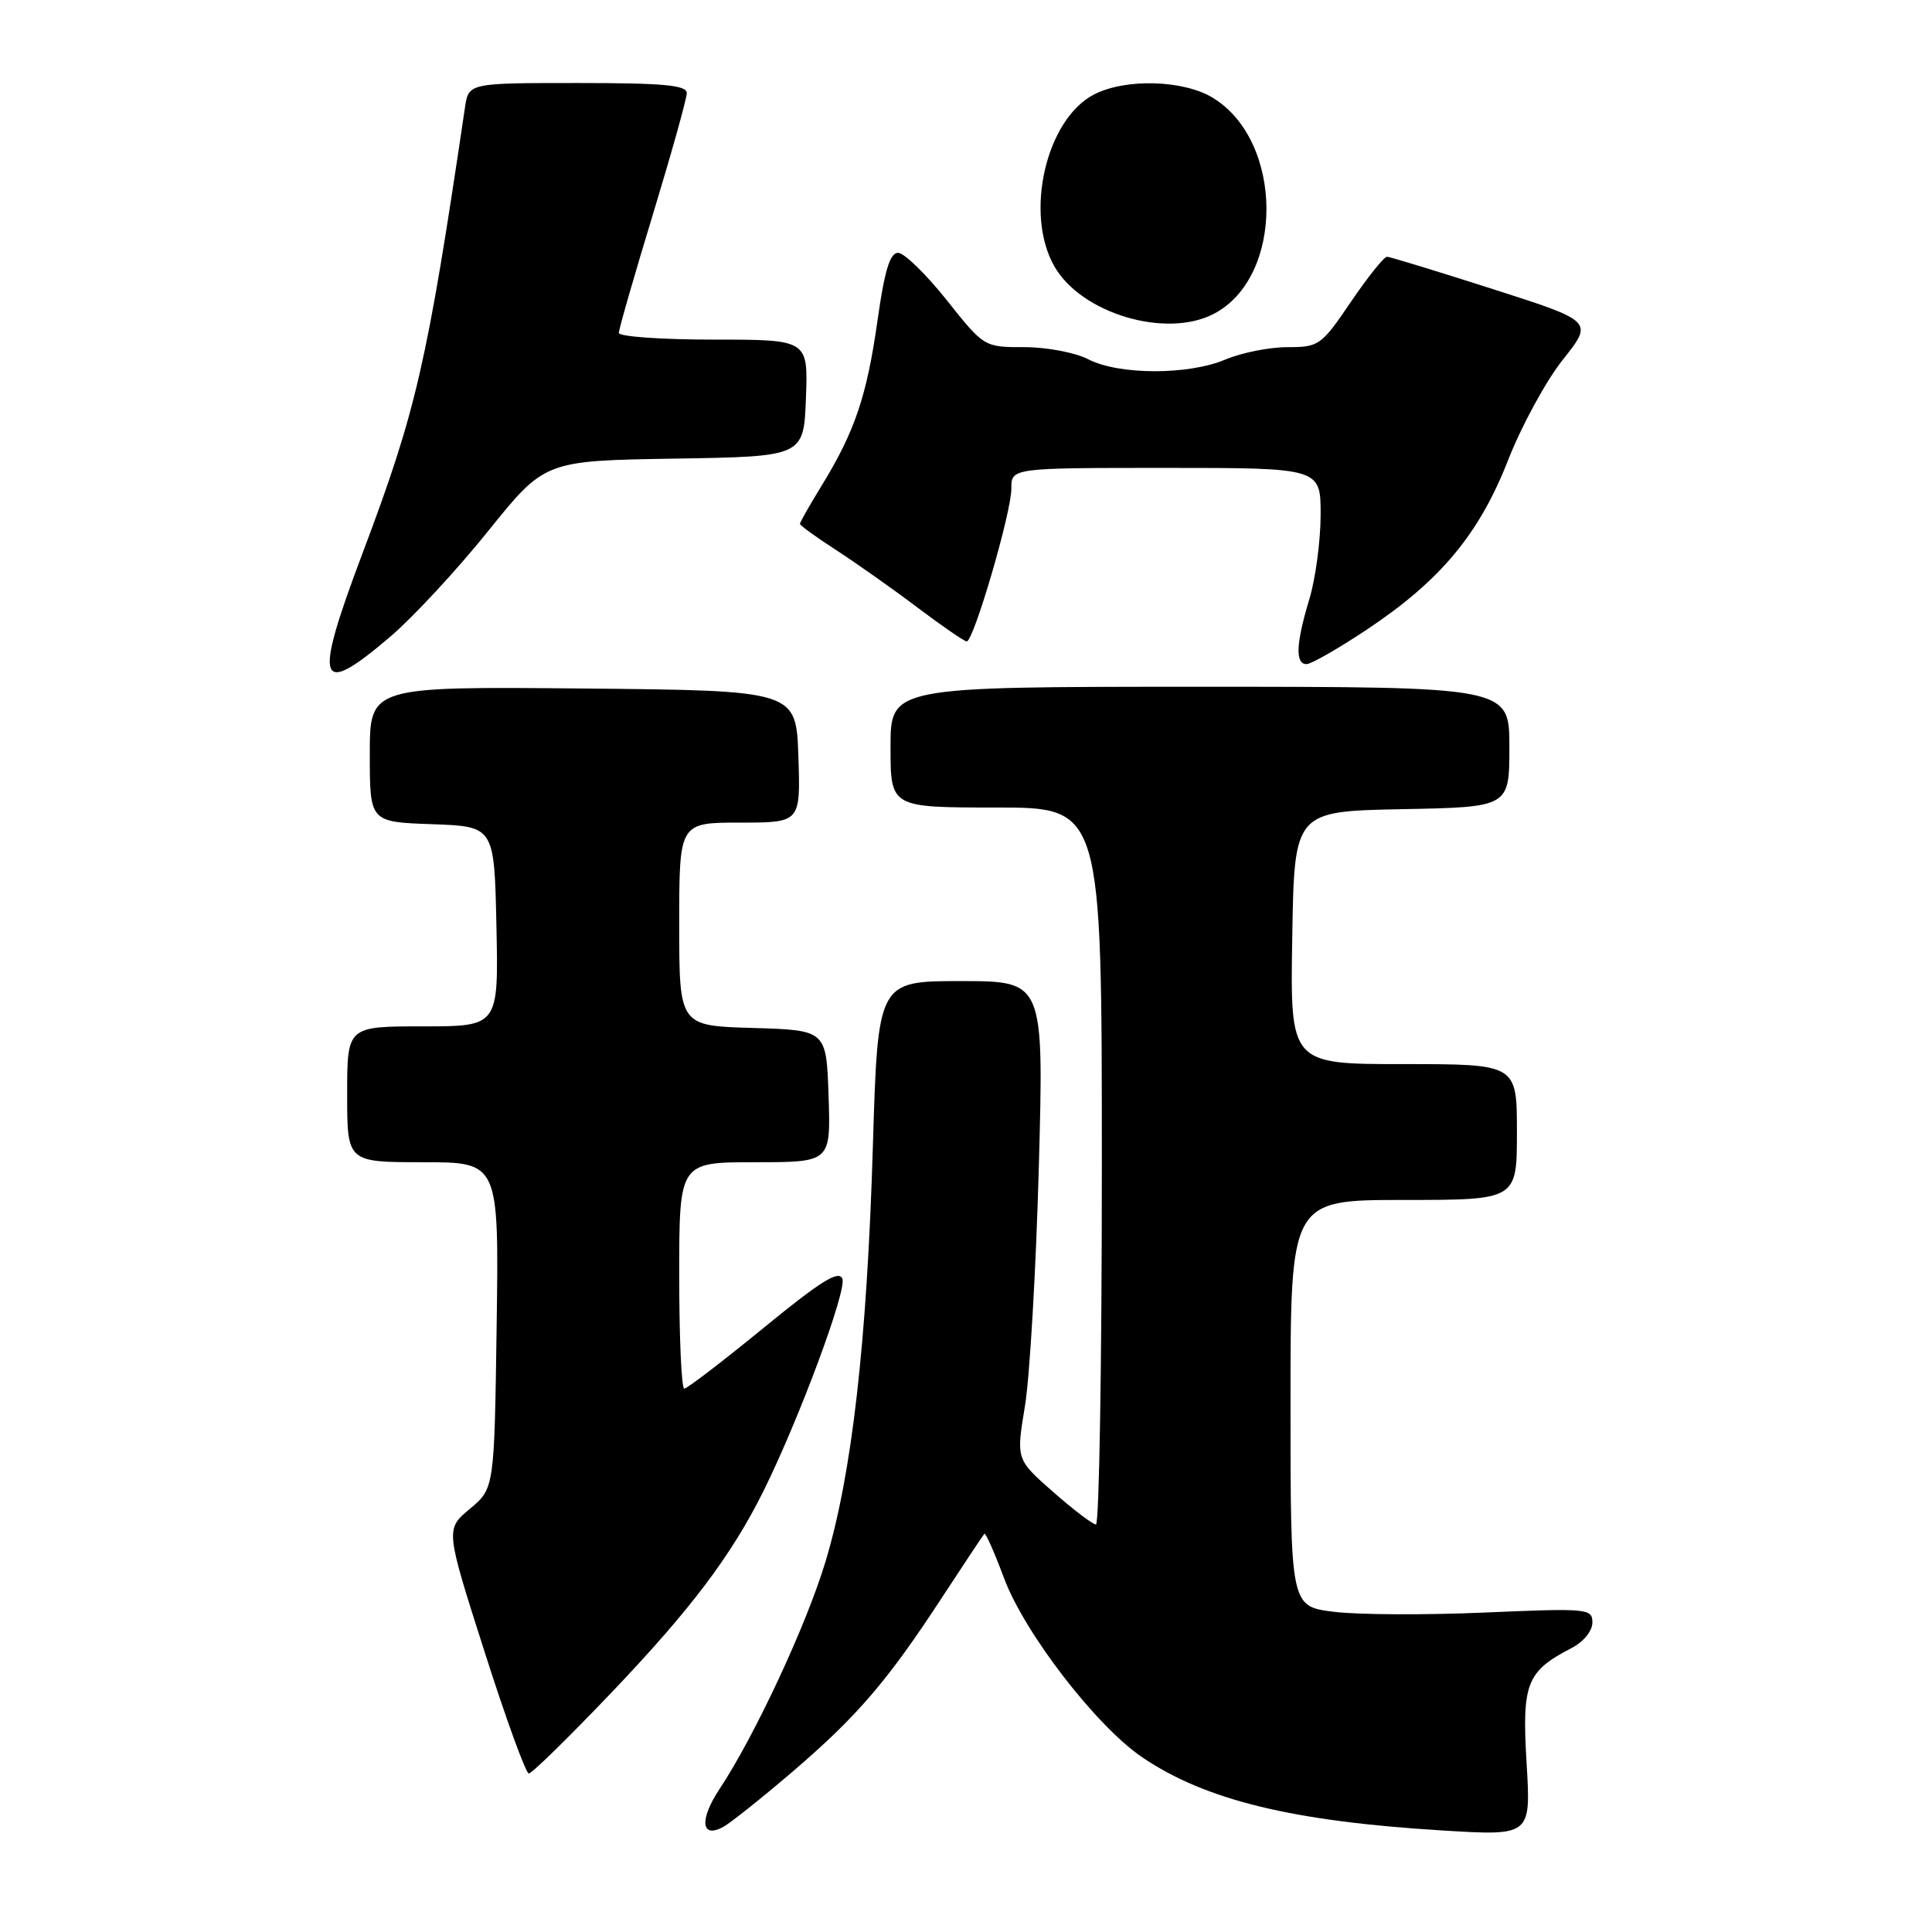 <?xml version="1.0" encoding="UTF-8" standalone="no"?>
<!DOCTYPE svg PUBLIC "-//W3C//DTD SVG 1.1//EN" "http://www.w3.org/Graphics/SVG/1.1/DTD/svg11.dtd" >
<svg xmlns="http://www.w3.org/2000/svg" xmlns:xlink="http://www.w3.org/1999/xlink" version="1.1" viewBox="0 0 256 256">
 <g >
 <path fill="currentColor"
d=" M 105.00 234.77 C 113.61 227.40 117.62 222.72 124.93 211.51 C 127.80 207.12 130.28 203.39 130.44 203.23 C 130.60 203.07 131.78 205.73 133.05 209.14 C 135.78 216.43 145.28 228.74 151.35 232.85 C 159.76 238.54 171.27 241.34 191.18 242.55 C 202.86 243.26 202.86 243.26 202.28 233.62 C 201.65 223.04 202.26 221.47 208.25 218.37 C 209.82 217.56 211.00 216.11 211.00 215.00 C 211.00 213.14 210.41 213.08 196.74 213.67 C 188.90 214.01 179.90 213.97 176.74 213.57 C 171.00 212.86 171.00 212.86 171.00 185.93 C 171.00 159.00 171.00 159.00 186.00 159.00 C 201.00 159.00 201.00 159.00 201.00 150.00 C 201.00 141.00 201.00 141.00 185.98 141.00 C 170.95 141.00 170.95 141.00 171.23 124.25 C 171.50 107.50 171.50 107.50 185.75 107.22 C 200.00 106.95 200.00 106.95 200.00 98.97 C 200.00 91.00 200.00 91.00 159.00 91.00 C 118.00 91.00 118.00 91.00 118.00 99.00 C 118.00 107.00 118.00 107.00 132.00 107.00 C 146.00 107.00 146.00 107.00 146.00 154.50 C 146.00 180.62 145.65 202.00 145.22 202.00 C 144.80 202.00 142.24 200.06 139.55 197.69 C 134.64 193.38 134.64 193.38 135.81 186.32 C 136.45 182.44 137.28 168.18 137.65 154.63 C 138.32 130.00 138.32 130.00 127.32 130.00 C 116.32 130.00 116.32 130.00 115.66 151.90 C 114.88 177.90 112.88 195.38 109.37 206.97 C 106.79 215.47 100.01 230.00 95.32 237.09 C 92.65 241.12 92.90 243.66 95.81 242.09 C 96.74 241.59 100.88 238.30 105.00 234.77 Z  M 80.96 224.34 C 91.50 213.30 96.95 206.08 101.20 197.50 C 105.89 188.02 112.22 171.00 111.62 169.45 C 111.16 168.25 108.78 169.73 101.18 175.95 C 95.77 180.38 91.04 184.00 90.67 184.00 C 90.30 184.00 90.00 177.25 90.00 169.00 C 90.00 154.00 90.00 154.00 100.04 154.00 C 110.08 154.00 110.08 154.00 109.79 145.25 C 109.50 136.50 109.50 136.50 99.75 136.21 C 90.00 135.93 90.00 135.93 90.00 122.46 C 90.00 109.00 90.00 109.00 98.04 109.00 C 106.08 109.00 106.08 109.00 105.79 100.25 C 105.50 91.50 105.50 91.50 77.25 91.23 C 49.00 90.97 49.00 90.97 49.00 99.94 C 49.00 108.92 49.00 108.92 57.25 109.21 C 65.50 109.50 65.50 109.50 65.78 122.75 C 66.06 136.00 66.06 136.00 56.03 136.00 C 46.00 136.00 46.00 136.00 46.00 145.00 C 46.00 154.00 46.00 154.00 56.06 154.00 C 66.11 154.00 66.11 154.00 65.81 175.61 C 65.50 197.22 65.50 197.22 62.26 199.93 C 59.02 202.63 59.02 202.63 64.19 218.81 C 67.03 227.72 69.68 235.00 70.07 235.00 C 70.47 235.00 75.37 230.20 80.96 224.34 Z  M 51.74 84.34 C 54.74 81.78 60.57 75.49 64.69 70.36 C 72.18 61.05 72.18 61.05 89.34 60.77 C 106.50 60.50 106.50 60.50 106.79 52.75 C 107.08 45.00 107.08 45.00 94.54 45.00 C 87.64 45.00 82.00 44.60 82.00 44.11 C 82.00 43.62 84.03 36.57 86.50 28.45 C 88.97 20.32 91.00 13.07 91.00 12.34 C 91.00 11.28 87.93 11.00 76.55 11.00 C 62.09 11.00 62.09 11.00 61.61 14.25 C 56.56 48.36 55.19 54.33 48.01 73.38 C 41.47 90.74 42.09 92.58 51.74 84.34 Z  M 181.06 83.46 C 190.85 76.95 195.98 70.81 199.83 60.97 C 201.61 56.42 204.88 50.42 207.10 47.64 C 211.13 42.57 211.13 42.57 197.82 38.31 C 190.49 35.96 184.18 34.03 183.79 34.02 C 183.40 34.01 181.24 36.70 179.00 40.00 C 175.07 45.79 174.77 46.00 170.58 46.00 C 168.20 46.00 164.50 46.74 162.37 47.64 C 157.46 49.72 148.26 49.70 144.21 47.61 C 142.49 46.72 138.71 46.00 135.75 46.00 C 130.40 46.00 130.40 46.00 125.43 39.75 C 122.69 36.31 119.80 33.50 119.00 33.50 C 117.92 33.50 117.20 35.88 116.27 42.50 C 114.86 52.46 113.27 57.17 108.92 64.27 C 107.31 66.89 106.00 69.20 106.00 69.41 C 106.00 69.62 108.14 71.17 110.75 72.86 C 113.36 74.55 118.20 77.96 121.50 80.45 C 124.80 82.94 127.77 84.98 128.09 84.99 C 129.01 85.01 134.03 67.85 134.01 64.75 C 134.00 62.00 134.00 62.00 154.50 62.00 C 175.00 62.00 175.00 62.00 174.99 68.25 C 174.98 71.69 174.31 76.71 173.49 79.41 C 171.72 85.26 171.60 88.00 173.12 88.00 C 173.73 88.00 177.30 85.96 181.06 83.46 Z  M 160.81 41.60 C 170.19 36.75 170.13 18.71 160.71 12.96 C 156.80 10.58 149.12 10.37 144.96 12.52 C 138.60 15.81 135.71 28.33 139.72 35.31 C 143.29 41.54 154.47 44.88 160.81 41.60 Z "/>
</g>
</svg>